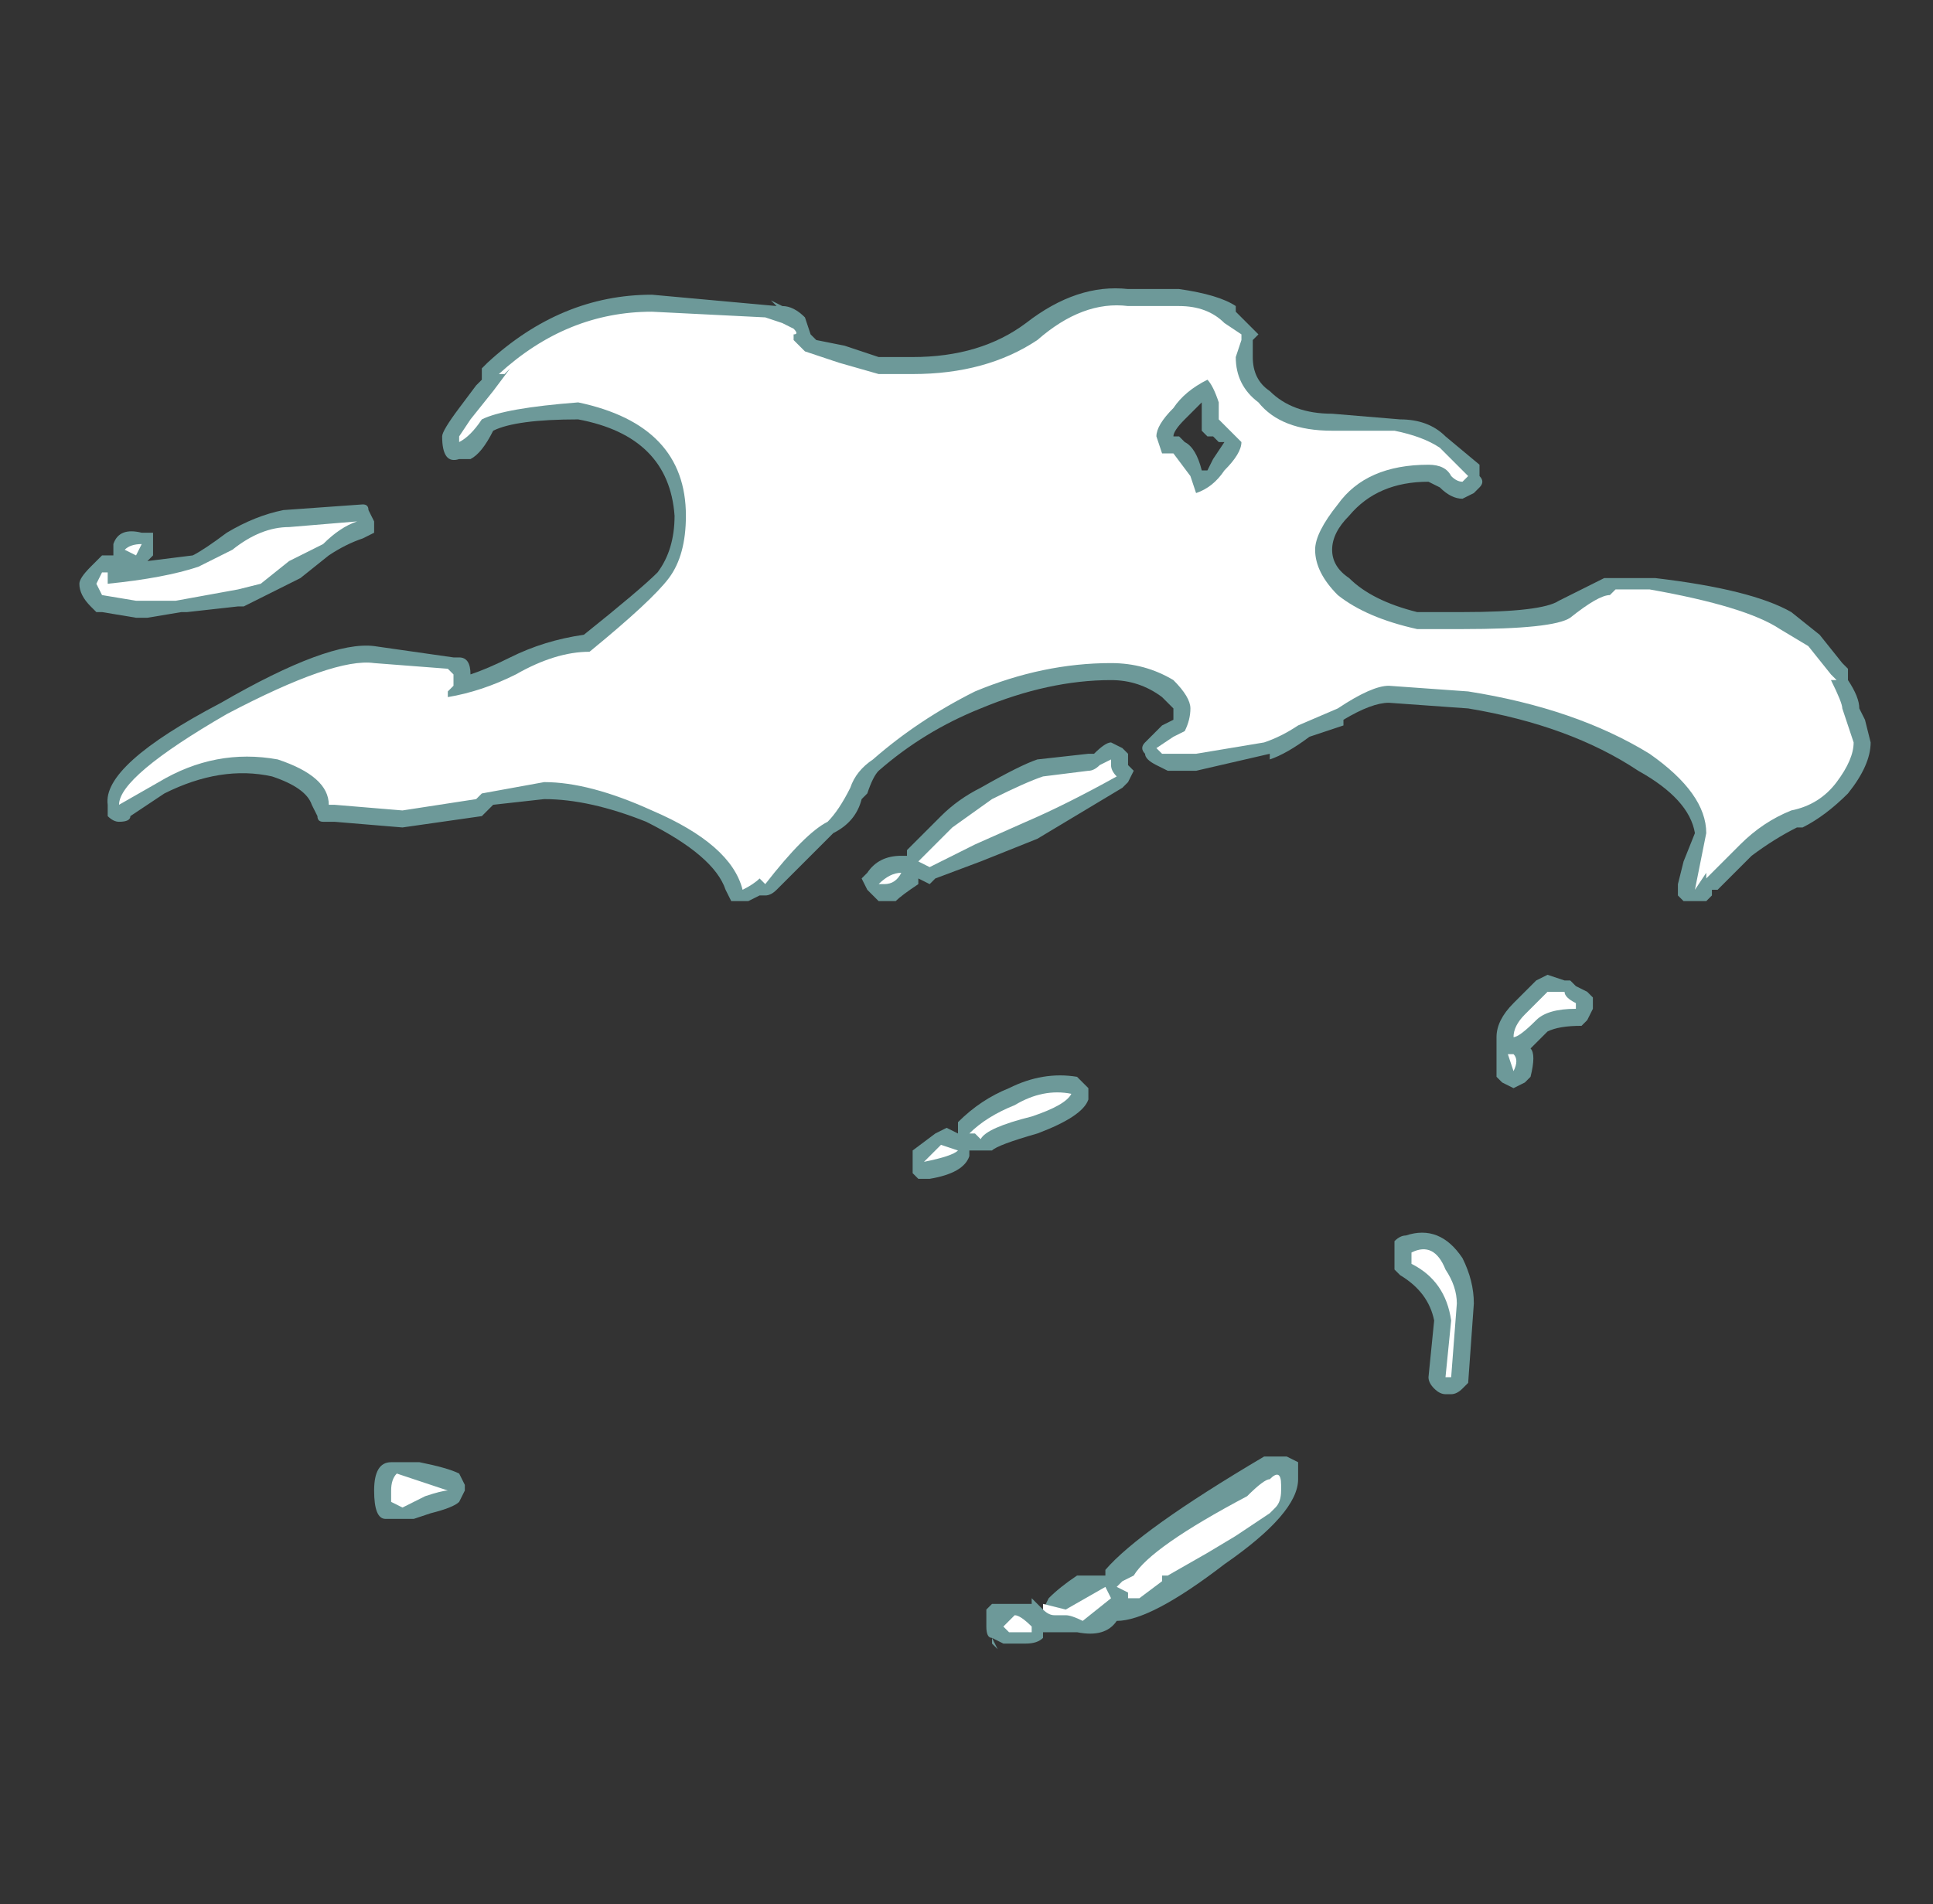 <?xml version="1.0" encoding="UTF-8" standalone="no"?>
<svg xmlns:ffdec="https://www.free-decompiler.com/flash" xmlns:xlink="http://www.w3.org/1999/xlink" ffdec:objectType="frame" height="117.6px" width="119.35px" xmlns="http://www.w3.org/2000/svg">
  <rect width="100%" height="100%" fill="#333333" stroke="none"/>
  <g transform="matrix(1.0, 0.0, 0.0, 1.0, 59.5, 107.45)">
    <use ffdec:characterId="2885" height="12.0" transform="matrix(7.0, 0.0, 0.0, 7.0, -54.6, -89.6)" width="15.8" xlink:href="#shape0"/>
  </g>
  <defs>
    <g id="shape0" transform="matrix(1.0, 0.0, 0.0, 1.0, 7.8, 12.8)">
      <path d="M7.55 -9.75 L7.75 -9.5 7.8 -9.45 7.8 -9.35 Q7.9 -9.2 7.9 -9.1 L7.95 -9.0 8.0 -8.8 Q8.0 -8.6 7.8 -8.35 7.6 -8.15 7.4 -8.05 L7.35 -8.05 Q7.15 -7.95 6.95 -7.8 L6.65 -7.5 6.6 -7.5 6.6 -7.45 6.55 -7.4 6.35 -7.4 6.3 -7.45 6.3 -7.55 6.35 -7.75 6.45 -8.0 Q6.4 -8.3 5.95 -8.55 5.35 -8.95 4.45 -9.1 L3.75 -9.15 Q3.6 -9.15 3.35 -9.0 L3.35 -8.95 3.05 -8.85 Q2.85 -8.7 2.7 -8.65 L2.7 -8.7 2.05 -8.55 1.8 -8.55 1.7 -8.6 Q1.6 -8.65 1.6 -8.7 1.55 -8.75 1.6 -8.8 L1.75 -8.95 1.85 -9.0 1.85 -9.1 1.75 -9.2 Q1.55 -9.35 1.3 -9.35 0.75 -9.35 0.15 -9.1 -0.35 -8.9 -0.75 -8.55 -0.8 -8.5 -0.85 -8.35 L-0.9 -8.3 Q-0.95 -8.1 -1.15 -8.0 -1.3 -7.85 -1.65 -7.5 -1.7 -7.45 -1.75 -7.45 L-1.8 -7.45 -1.9 -7.4 -2.05 -7.4 -2.1 -7.5 Q-2.2 -7.8 -2.8 -8.1 -3.3 -8.3 -3.7 -8.3 L-4.15 -8.25 -4.25 -8.15 -4.95 -8.05 -5.55 -8.1 -5.65 -8.1 Q-5.7 -8.1 -5.7 -8.15 L-5.75 -8.25 Q-5.8 -8.4 -6.1 -8.5 -6.55 -8.6 -7.05 -8.35 L-7.35 -8.15 Q-7.35 -8.1 -7.45 -8.1 -7.5 -8.1 -7.55 -8.15 L-7.55 -8.25 Q-7.6 -8.6 -6.55 -9.15 -5.6 -9.7 -5.2 -9.65 L-4.5 -9.55 -4.45 -9.55 Q-4.35 -9.55 -4.35 -9.4 -4.2 -9.45 -4.0 -9.55 -3.7 -9.7 -3.35 -9.75 -2.85 -10.15 -2.7 -10.3 -2.55 -10.5 -2.55 -10.8 -2.6 -11.5 -3.4 -11.65 -3.95 -11.65 -4.15 -11.55 -4.25 -11.35 -4.35 -11.3 -4.4 -11.3 -4.45 -11.3 -4.6 -11.25 -4.6 -11.5 -4.6 -11.55 -4.45 -11.75 L-4.3 -11.95 -4.25 -12.0 -4.25 -12.1 -4.2 -12.15 Q-3.55 -12.75 -2.75 -12.75 L-1.65 -12.65 -1.7 -12.7 -1.6 -12.65 Q-1.5 -12.65 -1.4 -12.55 L-1.35 -12.4 -1.3 -12.35 -1.05 -12.3 -0.75 -12.2 -0.45 -12.2 Q0.15 -12.2 0.55 -12.5 1.0 -12.85 1.45 -12.8 L1.9 -12.8 Q2.25 -12.75 2.4 -12.65 L2.4 -12.6 2.6 -12.4 2.55 -12.35 2.55 -12.2 Q2.55 -12.0 2.7 -11.9 2.9 -11.7 3.25 -11.7 L3.85 -11.65 Q4.1 -11.65 4.25 -11.5 L4.55 -11.25 4.55 -11.15 Q4.6 -11.1 4.55 -11.05 L4.5 -11.0 4.4 -10.95 Q4.3 -10.95 4.2 -11.05 L4.1 -11.1 Q3.65 -11.1 3.4 -10.8 3.25 -10.65 3.25 -10.5 3.25 -10.35 3.4 -10.25 3.6 -10.05 4.0 -9.95 L4.4 -9.95 Q5.1 -9.95 5.25 -10.05 5.55 -10.2 5.65 -10.25 L6.1 -10.25 Q6.95 -10.15 7.3 -9.95 L7.55 -9.75 M2.1 -11.55 Q2.1 -11.65 2.1 -11.8 L1.95 -11.65 Q1.85 -11.55 1.85 -11.5 L1.9 -11.5 1.95 -11.45 Q2.05 -11.4 2.1 -11.2 L2.15 -11.2 2.2 -11.3 2.3 -11.45 2.25 -11.45 2.2 -11.5 2.15 -11.5 2.1 -11.55 M1.4 -8.75 L1.45 -8.7 1.45 -8.6 1.5 -8.55 1.45 -8.45 1.4 -8.4 0.65 -7.95 0.15 -7.75 -0.25 -7.6 -0.3 -7.55 -0.4 -7.6 -0.4 -7.55 Q-0.55 -7.45 -0.6 -7.4 L-0.75 -7.4 -0.85 -7.5 -0.9 -7.6 -0.85 -7.65 Q-0.75 -7.8 -0.55 -7.8 L-0.5 -7.8 -0.5 -7.85 -0.2 -8.15 Q-0.05 -8.3 0.15 -8.4 0.5 -8.6 0.65 -8.65 L1.1 -8.7 1.15 -8.7 Q1.25 -8.8 1.3 -8.8 L1.4 -8.75 M5.4 -6.65 L5.5 -6.6 5.55 -6.55 5.55 -6.45 5.5 -6.35 5.45 -6.3 Q5.25 -6.3 5.15 -6.25 L5.0 -6.1 Q5.05 -6.05 5.0 -5.85 L4.95 -5.8 4.85 -5.75 4.75 -5.8 4.7 -5.85 4.7 -6.2 Q4.7 -6.35 4.85 -6.5 L5.05 -6.7 5.15 -6.75 5.3 -6.7 5.35 -6.7 5.4 -6.65 M0.4 -5.75 Q0.7 -5.9 1.0 -5.85 L1.1 -5.75 1.1 -5.65 Q1.05 -5.5 0.65 -5.35 0.3 -5.25 0.25 -5.2 L0.05 -5.2 0.05 -5.15 Q0.0 -5.0 -0.3 -4.95 L-0.4 -4.95 -0.45 -5.0 -0.45 -5.2 -0.25 -5.35 -0.15 -5.4 -0.05 -5.35 -0.05 -5.45 Q0.15 -5.65 0.4 -5.75 M-5.2 -10.65 L-5.3 -10.6 Q-5.45 -10.55 -5.6 -10.45 L-5.85 -10.25 -6.35 -10.0 -6.4 -10.0 -6.85 -9.95 -6.9 -9.95 -7.2 -9.9 -7.3 -9.9 -7.6 -9.95 -7.65 -9.95 -7.7 -10.0 Q-7.8 -10.1 -7.8 -10.2 -7.8 -10.25 -7.7 -10.35 L-7.6 -10.45 -7.5 -10.45 -7.5 -10.55 Q-7.45 -10.7 -7.25 -10.65 L-7.15 -10.65 -7.15 -10.45 -7.2 -10.4 -6.8 -10.45 Q-6.7 -10.5 -6.5 -10.65 -6.25 -10.8 -6.0 -10.85 L-5.3 -10.9 Q-5.25 -10.9 -5.25 -10.85 L-5.2 -10.75 Q-5.2 -10.7 -5.2 -10.65 M-7.4 -10.25 L-7.4 -10.25 M-7.4 -10.35 L-7.4 -10.35" fill="#a8ffff" fill-opacity="0.502" fill-rule="evenodd" stroke="none"/>
      <path d="M7.7 -9.35 L7.65 -9.35 Q7.75 -9.15 7.75 -9.1 L7.85 -8.8 Q7.85 -8.65 7.7 -8.45 7.55 -8.25 7.3 -8.2 7.05 -8.1 6.85 -7.9 L6.55 -7.6 6.55 -7.65 6.45 -7.5 6.55 -8.0 Q6.55 -8.35 6.05 -8.7 5.4 -9.1 4.45 -9.25 L3.75 -9.3 Q3.6 -9.3 3.3 -9.1 L2.95 -8.95 Q2.8 -8.85 2.65 -8.8 L2.05 -8.7 1.75 -8.7 1.7 -8.75 1.85 -8.85 1.95 -8.9 Q2.0 -9.0 2.0 -9.1 2.0 -9.2 1.85 -9.35 1.6 -9.5 1.3 -9.5 0.7 -9.5 0.1 -9.25 -0.4 -9.0 -0.8 -8.65 -0.95 -8.55 -1.0 -8.4 -1.1 -8.2 -1.2 -8.1 -1.4 -8.0 -1.75 -7.55 L-1.8 -7.6 Q-1.85 -7.55 -1.95 -7.5 -2.05 -7.9 -2.75 -8.2 -3.3 -8.45 -3.7 -8.45 L-4.25 -8.35 -4.3 -8.3 -4.95 -8.2 -5.55 -8.25 -5.6 -8.25 Q-5.6 -8.5 -6.05 -8.65 -6.6 -8.75 -7.1 -8.45 L-7.45 -8.25 Q-7.45 -8.5 -6.5 -9.05 -5.55 -9.55 -5.2 -9.5 L-4.55 -9.45 -4.5 -9.4 -4.5 -9.3 -4.55 -9.25 -4.55 -9.2 Q-4.25 -9.25 -3.95 -9.4 -3.6 -9.6 -3.3 -9.6 -2.75 -10.05 -2.6 -10.25 -2.45 -10.45 -2.45 -10.8 -2.45 -11.6 -3.4 -11.8 -4.05 -11.75 -4.25 -11.65 -4.35 -11.5 -4.45 -11.45 L-4.45 -11.5 -4.35 -11.65 -4.15 -11.9 -4.0 -12.1 -4.05 -12.05 -4.1 -12.05 Q-3.5 -12.6 -2.75 -12.6 L-1.75 -12.55 -1.6 -12.5 -1.5 -12.45 Q-1.45 -12.4 -1.5 -12.4 L-1.5 -12.35 -1.4 -12.25 -1.1 -12.15 -0.75 -12.05 -0.45 -12.05 Q0.2 -12.05 0.65 -12.35 1.05 -12.7 1.45 -12.65 L1.9 -12.65 Q2.15 -12.65 2.3 -12.5 L2.45 -12.4 2.45 -12.35 2.4 -12.2 Q2.4 -11.95 2.6 -11.8 2.8 -11.55 3.25 -11.55 L3.8 -11.55 Q4.05 -11.5 4.2 -11.4 L4.45 -11.15 4.4 -11.1 Q4.35 -11.1 4.3 -11.15 4.25 -11.25 4.1 -11.25 3.55 -11.25 3.3 -10.9 3.1 -10.65 3.1 -10.5 3.1 -10.3 3.3 -10.1 3.55 -9.9 4.0 -9.8 L4.4 -9.8 Q5.2 -9.8 5.35 -9.9 5.6 -10.1 5.7 -10.1 L5.75 -10.15 6.05 -10.15 Q6.9 -10.0 7.2 -9.8 L7.45 -9.65 7.65 -9.4 7.7 -9.35 M2.25 -11.65 Q2.25 -11.7 2.25 -11.8 2.2 -11.95 2.15 -12.0 1.95 -11.9 1.85 -11.75 1.7 -11.6 1.7 -11.5 L1.75 -11.35 1.85 -11.35 2.0 -11.15 2.05 -11.0 Q2.2 -11.05 2.3 -11.2 2.45 -11.35 2.45 -11.45 L2.25 -11.65 M1.3 -8.6 Q1.3 -8.55 1.35 -8.5 0.9 -8.25 0.55 -8.1 L0.1 -7.9 -0.3 -7.7 -0.4 -7.75 -0.1 -8.05 0.25 -8.3 Q0.55 -8.45 0.7 -8.5 L1.1 -8.55 Q1.15 -8.55 1.2 -8.6 L1.3 -8.65 1.3 -8.6 M5.3 -6.6 Q5.3 -6.55 5.4 -6.5 L5.4 -6.45 Q5.15 -6.45 5.05 -6.35 4.9 -6.2 4.85 -6.2 4.85 -6.3 4.95 -6.4 L5.15 -6.6 5.3 -6.6 M4.85 -5.9 L4.8 -6.05 4.85 -6.05 Q4.9 -6.0 4.85 -5.9 M0.1 -5.35 L0.05 -5.35 Q0.2 -5.5 0.45 -5.6 0.7 -5.75 0.95 -5.7 0.9 -5.6 0.6 -5.5 0.2 -5.4 0.15 -5.3 L0.1 -5.35 M-0.7 -7.55 L-0.75 -7.55 Q-0.65 -7.65 -0.55 -7.65 -0.6 -7.55 -0.7 -7.55 M-5.65 -10.55 L-5.95 -10.4 -6.2 -10.2 -6.4 -10.15 -6.95 -10.05 -7.3 -10.05 -7.6 -10.1 -7.65 -10.2 -7.6 -10.3 -7.55 -10.3 -7.55 -10.2 Q-7.05 -10.25 -6.75 -10.35 -6.65 -10.4 -6.45 -10.5 -6.2 -10.7 -5.95 -10.7 L-5.35 -10.75 Q-5.5 -10.7 -5.65 -10.55 M-7.3 -10.45 L-7.4 -10.5 Q-7.35 -10.55 -7.25 -10.55 L-7.3 -10.45 M-0.05 -5.2 Q-0.1 -5.15 -0.35 -5.1 L-0.2 -5.25 -0.05 -5.2" fill="#ffffff" fill-rule="evenodd" stroke="none"/>
      <path d="M3.9 -4.45 Q4.2 -4.55 4.4 -4.25 4.5 -4.05 4.5 -3.85 L4.45 -3.15 4.4 -3.1 Q4.35 -3.05 4.3 -3.05 L4.25 -3.05 Q4.2 -3.05 4.15 -3.1 4.1 -3.15 4.1 -3.2 L4.15 -3.7 Q4.1 -3.95 3.85 -4.1 L3.8 -4.15 3.8 -4.4 Q3.85 -4.45 3.9 -4.45 M2.85 -2.5 L2.95 -2.45 2.95 -2.3 Q2.95 -2.0 2.3 -1.55 1.65 -1.05 1.35 -1.05 1.25 -0.9 1.0 -0.95 L0.7 -0.95 0.7 -0.9 Q0.65 -0.85 0.55 -0.85 L0.35 -0.85 0.25 -0.9 Q0.2 -0.9 0.2 -1.0 L0.2 -1.15 0.25 -1.2 0.6 -1.2 0.6 -1.25 0.7 -1.15 0.75 -1.25 Q0.85 -1.35 1.0 -1.45 L1.25 -1.45 1.25 -1.5 Q1.55 -1.85 2.65 -2.5 L2.85 -2.5 M0.3 -0.8 L0.25 -0.85 0.25 -0.9 0.3 -0.8 M-5.2 -2.2 Q-5.2 -2.45 -5.05 -2.45 L-4.8 -2.45 Q-4.55 -2.4 -4.45 -2.35 L-4.4 -2.25 -4.4 -2.2 -4.45 -2.1 Q-4.5 -2.05 -4.7 -2.0 L-4.85 -1.95 -5.1 -1.95 Q-5.2 -1.95 -5.2 -2.2" fill="#a8ffff" fill-opacity="0.502" fill-rule="evenodd" stroke="none"/>
      <path d="M4.25 -4.15 Q4.35 -4.0 4.35 -3.85 L4.3 -3.2 4.25 -3.2 4.3 -3.7 Q4.25 -4.05 3.95 -4.2 L3.95 -4.3 Q4.15 -4.4 4.25 -4.15 M2.8 -2.2 Q2.8 -2.1 2.75 -2.05 L2.7 -2.0 2.4 -1.8 2.15 -1.65 1.8 -1.45 1.75 -1.45 1.75 -1.4 1.55 -1.25 1.45 -1.25 1.45 -1.3 1.35 -1.35 1.4 -1.4 1.5 -1.45 Q1.65 -1.7 2.5 -2.15 2.65 -2.3 2.7 -2.3 2.8 -2.4 2.8 -2.25 L2.8 -2.2 M0.9 -1.1 L0.8 -1.1 Q0.75 -1.1 0.7 -1.15 L0.7 -1.2 0.9 -1.15 1.25 -1.35 1.3 -1.25 1.05 -1.05 Q0.95 -1.1 0.9 -1.1 M0.6 -0.95 L0.4 -0.95 0.35 -1.0 0.45 -1.1 Q0.5 -1.1 0.6 -1.0 L0.6 -0.95 M-4.55 -2.2 Q-4.6 -2.2 -4.75 -2.15 L-4.95 -2.05 -5.05 -2.1 -5.05 -2.2 Q-5.05 -2.3 -5.0 -2.35 L-4.55 -2.2" fill="#ffffff" fill-rule="evenodd" stroke="none"/>
    </g>
  </defs>
</svg>
